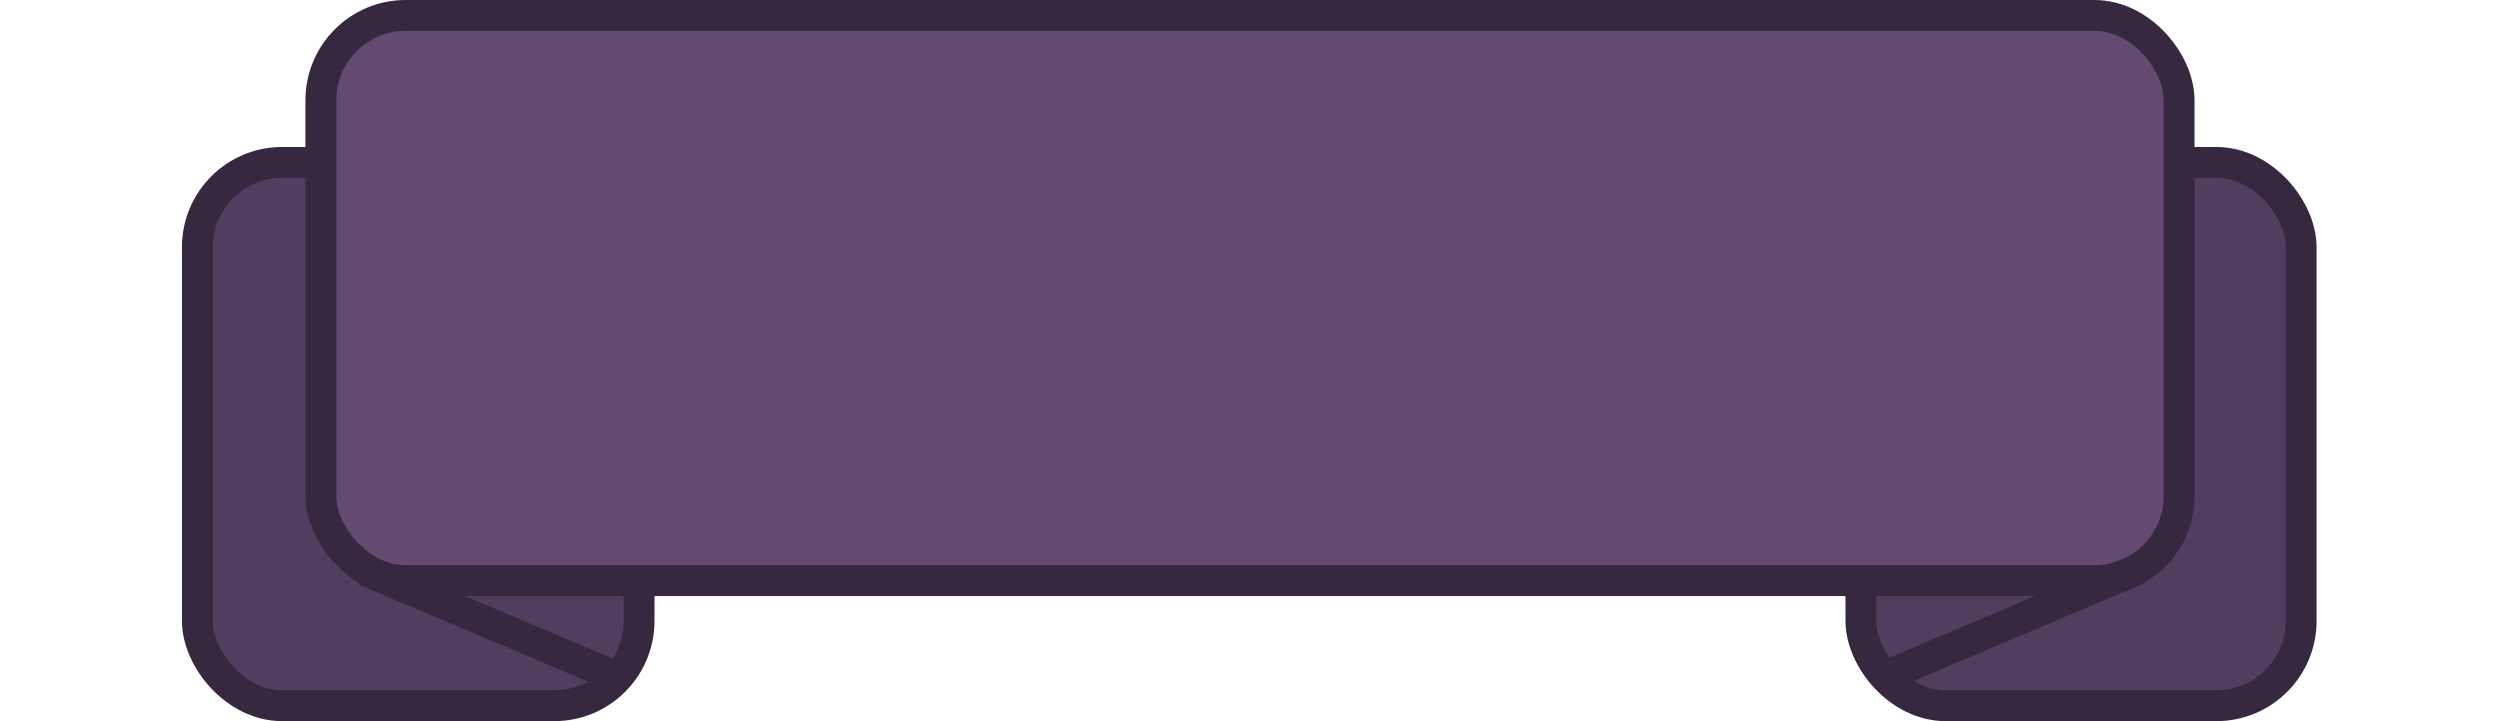 <?xml version="1.0" encoding="UTF-8" standalone="no"?>
<!-- Created with Inkscape (http://www.inkscape.org/) -->

<svg
   width="162.032mm"
   height="46.739mm"
   viewBox="0 0 162.032 46.739"
   version="1.1"
   id="svg3921"
   inkscape:version="1.2.1 (9c6d41e410, 2022-07-14)"
   sodipodi:docname="banner.svg"
   xmlns:inkscape="http://www.inkscape.org/namespaces/inkscape"
   xmlns:sodipodi="http://sodipodi.sourceforge.net/DTD/sodipodi-0.dtd"
   xmlns="http://www.w3.org/2000/svg"
   xmlns:svg="http://www.w3.org/2000/svg">
  <sodipodi:namedview
     id="namedview3923"
     pagecolor="#505050"
     bordercolor="#eeeeee"
     borderopacity="1"
     inkscape:showpageshadow="0"
     inkscape:pageopacity="0"
     inkscape:pagecheckerboard="0"
     inkscape:deskcolor="#505050"
     inkscape:document-units="mm"
     showgrid="false"
     inkscape:zoom="1.4912879"
     inkscape:cx="257.16027"
     inkscape:cy="75.10287"
     inkscape:window-width="1920"
     inkscape:window-height="1017"
     inkscape:window-x="1912"
     inkscape:window-y="-8"
     inkscape:window-maximized="1"
     inkscape:current-layer="layer1" />
  <defs
     id="defs3918">
    <inkscape:path-effect
       effect="mirror_symmetry"
       start_point="68.049,130.126"
       end_point="68.049,137.119"
       center_point="68.049,133.623"
       id="path-effect2573"
       is_visible="true"
       lpeversion="1.2"
       lpesatellites=""
       mode="vertical"
       discard_orig_path="false"
       fuse_paths="false"
       oposite_fuse="false"
       split_items="false"
       split_open="false"
       link_styles="false" />
  </defs>
  <g
     inkscape:label="Layer 1"
     inkscape:groupmode="layer"
     id="layer1"
     transform="translate(-27.92,-93.171)">
    <rect
       style="fill:#513d5e;fill-opacity:1;stroke:#36283e;stroke-width:2;stroke-linecap:round;stroke-linejoin:round;stroke-dasharray:none;stroke-opacity:1"
       id="rect957-6"
       width="28.627"
       height="35.213"
       x="40.712"
       y="103.697"
       rx="5.493"
       ry="5.493" />
    <rect
       style="fill:#513d5e;fill-opacity:1;stroke:#36283e;stroke-width:2;stroke-linecap:round;stroke-linejoin:round;stroke-dasharray:none;stroke-opacity:1"
       id="rect957-6-9"
       width="28.533"
       height="35.213"
       x="148.531"
       y="103.697"
       rx="5.493"
       ry="5.493" />
    <rect
       style="fill:#644973;stroke:#36283e;stroke-width:2;stroke-linecap:round;stroke-linejoin:round;stroke-dasharray:none;stroke-opacity:1;fill-opacity:1"
       id="rect957"
       width="120.436"
       height="36.633"
       x="48.717"
       y="94.171"
       rx="5.493"
       ry="5.493" />
    <path
       style="fill:none;stroke:#36283e;stroke-width:2;stroke-linecap:butt;stroke-linejoin:miter;stroke-dasharray:none;stroke-opacity:1"
       d="m 51.539,130.126 16.51,6.992 m 98.282,-6.992 -16.51,6.992"
       id="path2571"
       inkscape:path-effect="#path-effect2573"
       inkscape:original-d="m 51.53937,130.12636 c 16.509799,6.99246 16.509799,6.99246 16.509799,6.99246"
       class="UnoptimicedTransforms" />
  </g>
</svg>
